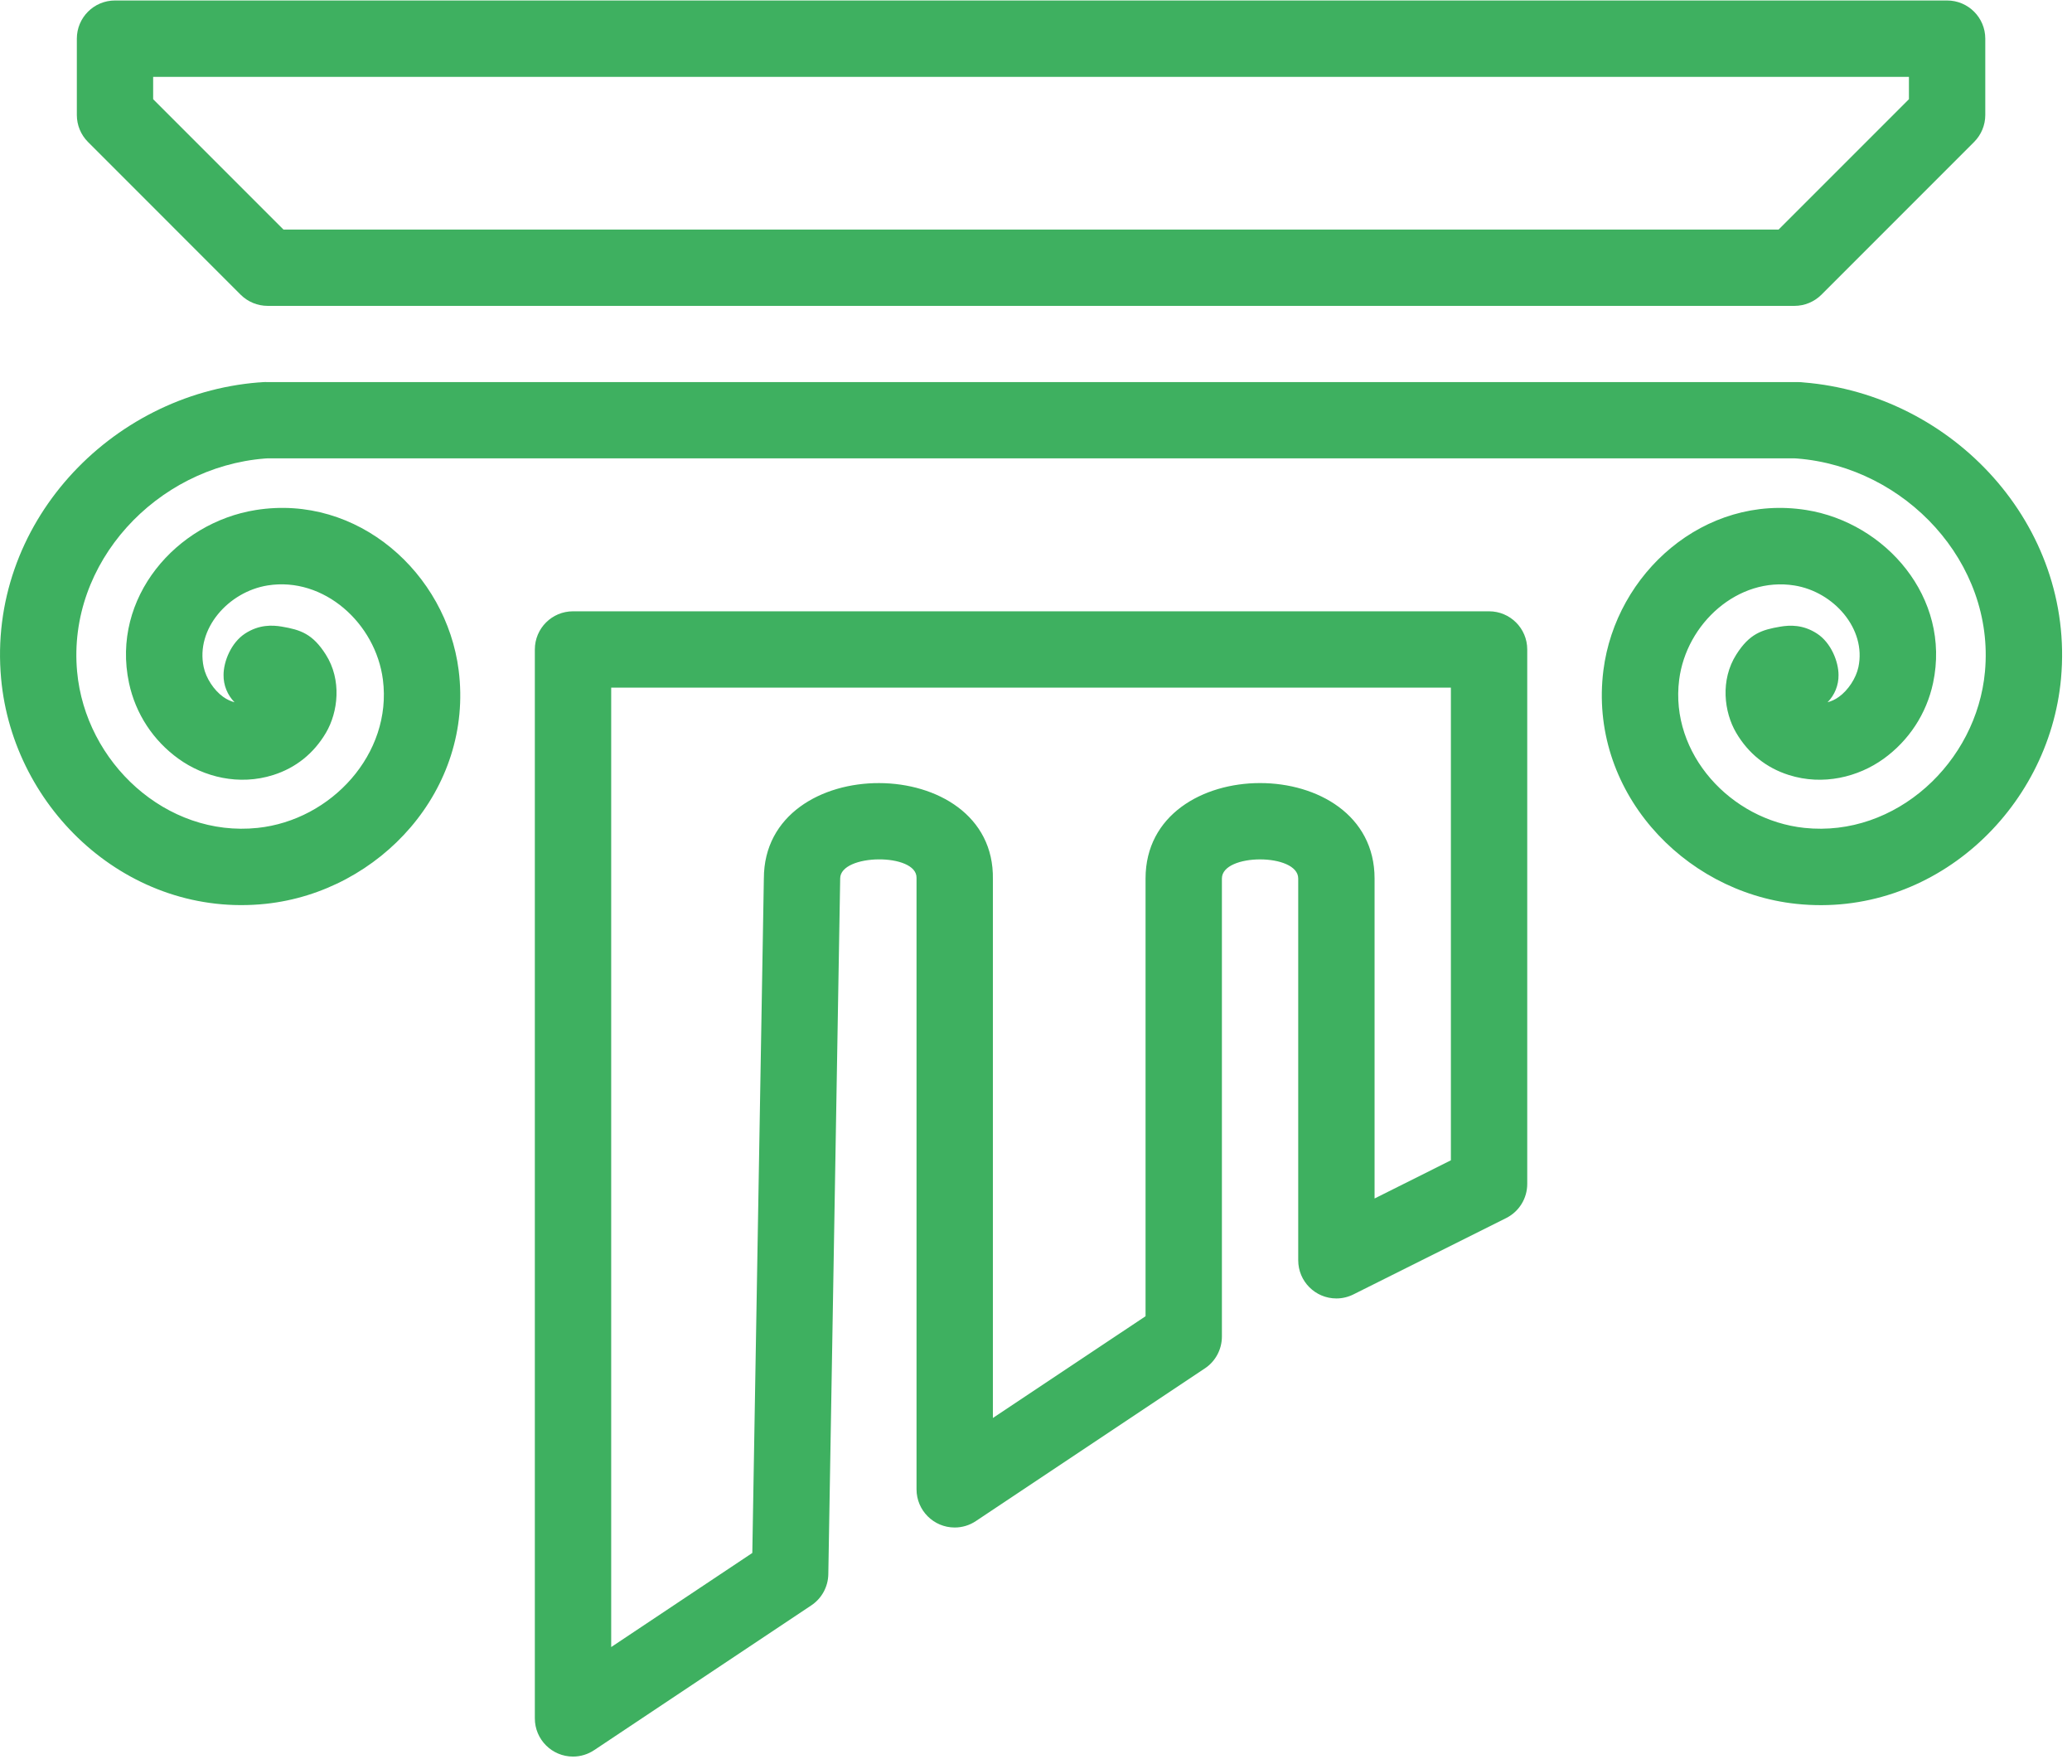 <?xml version="1.0" encoding="UTF-8"?>
<svg width="47px" height="40px" viewBox="0 0 47 40" version="1.1" xmlns="http://www.w3.org/2000/svg" xmlns:xlink="http://www.w3.org/1999/xlink">
    <!-- Generator: Sketch 54.1 (76490) - https://sketchapp.com -->
    <title>002-greek-column</title>
    <desc>Created with Sketch.</desc>
    <g id="Inside" stroke="none" stroke-width="1" fill="none" fill-rule="evenodd">
        <g id="allbc.info_business_center_1140px-_2" transform="translate(-794, -1296)" fill="#3EB060" fill-rule="nonzero">
            <g id="Group-9">
                <g id="002-greek-column" transform="translate(794, 1296)">
                    <path d="M5.869,8.673 C2.486,8.943 -0.292,11.906 0.025,15.387 C0.296,18.375 2.938,20.826 6.029,20.498 C8.621,20.223 10.748,17.902 10.404,15.199 C10.124,13.003 8.118,11.198 5.802,11.567 C4.003,11.853 2.516,13.554 2.926,15.488 C3.075,16.189 3.477,16.797 4.05,17.209 C4.623,17.622 5.422,17.824 6.2,17.576 C6.71,17.414 7.117,17.088 7.393,16.62 C7.669,16.152 7.758,15.422 7.389,14.843 C7.092,14.376 6.819,14.283 6.391,14.211 C6.177,14.175 5.877,14.162 5.559,14.369 C5.24,14.577 5.071,15.005 5.071,15.308 C5.068,15.54 5.158,15.762 5.32,15.927 C5.235,15.903 5.151,15.868 5.062,15.804 C4.853,15.654 4.673,15.381 4.62,15.128 C4.436,14.264 5.179,13.42 6.073,13.277 C7.346,13.075 8.522,14.135 8.686,15.417 C8.899,17.092 7.518,18.599 5.846,18.776 C3.772,18.996 1.937,17.292 1.749,15.23 C1.524,12.759 3.553,10.595 6.006,10.399 C6.028,10.398 6.05,10.397 6.072,10.395 L40.704,10.395 C40.726,10.397 40.747,10.398 40.769,10.399 C43.222,10.595 45.251,12.759 45.026,15.23 C44.838,17.292 43.003,18.996 40.929,18.776 C39.257,18.599 37.876,17.092 38.089,15.418 C38.252,14.135 39.429,13.075 40.702,13.278 C41.596,13.42 42.339,14.264 42.155,15.129 C42.102,15.381 41.922,15.654 41.713,15.804 C41.624,15.869 41.54,15.903 41.455,15.927 C41.617,15.763 41.707,15.54 41.704,15.309 C41.704,15.006 41.535,14.577 41.217,14.37 C40.898,14.162 40.599,14.176 40.385,14.212 C39.956,14.284 39.683,14.376 39.386,14.843 C39.017,15.423 39.107,16.152 39.383,16.62 C39.659,17.089 40.065,17.414 40.575,17.576 C41.353,17.824 42.152,17.622 42.725,17.21 C43.298,16.797 43.7,16.189 43.849,15.488 C44.259,13.554 42.772,11.854 40.974,11.567 C38.657,11.199 36.651,13.003 36.371,15.199 C36.027,17.902 38.154,20.224 40.746,20.499 C43.838,20.827 46.479,18.375 46.751,15.387 C47.067,11.906 44.29,8.943 40.906,8.673 C40.836,8.663 40.771,8.667 40.704,8.666 L6.072,8.666 C6.005,8.661 5.933,8.669 5.869,8.674 L5.869,8.673 Z M2.608,0.011 C2.13,0.011 1.743,0.399 1.743,0.877 L1.743,2.608 C1.743,2.838 1.834,3.058 1.996,3.22 L5.459,6.684 C5.622,6.846 5.842,6.937 6.072,6.937 L40.704,6.937 C40.933,6.937 41.153,6.846 41.316,6.684 L44.779,3.22 C44.941,3.058 45.033,2.838 45.033,2.608 L45.033,0.877 C45.033,0.399 44.645,0.011 44.167,0.011 C44.167,0.011 2.608,0.011 2.608,0.011 Z M3.474,1.743 L43.301,1.743 L43.301,2.25 L40.345,5.206 L6.43,5.206 L3.474,2.25 L3.474,1.743 Z M12.998,13.864 C12.52,13.864 12.132,14.251 12.132,14.73 L12.132,38.972 C12.132,39.45 12.52,39.838 12.998,39.838 C13.169,39.838 13.336,39.787 13.478,39.692 L18.403,36.409 C18.64,36.251 18.784,35.987 18.789,35.703 L19.058,19.939 C19.058,19.934 19.058,19.929 19.058,19.924 C19.058,19.356 20.8,19.34 20.79,19.909 C20.79,19.914 20.79,19.919 20.79,19.924 L20.79,33.777 C20.79,34.255 21.178,34.643 21.656,34.643 C21.827,34.643 21.994,34.592 22.136,34.497 L27.331,31.034 C27.572,30.874 27.716,30.603 27.717,30.314 L27.717,19.924 C27.717,19.346 29.448,19.346 29.448,19.924 L29.448,28.582 C29.448,29.061 29.836,29.448 30.314,29.448 C30.449,29.448 30.581,29.416 30.701,29.356 L34.165,27.625 C34.458,27.478 34.643,27.179 34.643,26.851 L34.643,14.729 C34.643,14.251 34.255,13.864 33.777,13.864 L12.998,13.864 L12.998,13.864 L12.998,13.864 Z M13.864,15.595 L32.911,15.595 L32.911,26.315 L31.18,27.181 L31.18,19.924 C31.18,17.038 25.985,17.038 25.985,19.924 L25.985,29.851 L22.522,32.159 L22.522,19.924 L22.522,19.94 C22.573,17.044 17.327,17.028 17.327,19.924 L17.327,19.909 L17.065,35.22 L13.864,37.354 L13.864,15.595 L13.864,15.595 Z" id="Shape"></path>
                </g>
            </g>
        </g>
    </g>
</svg>
